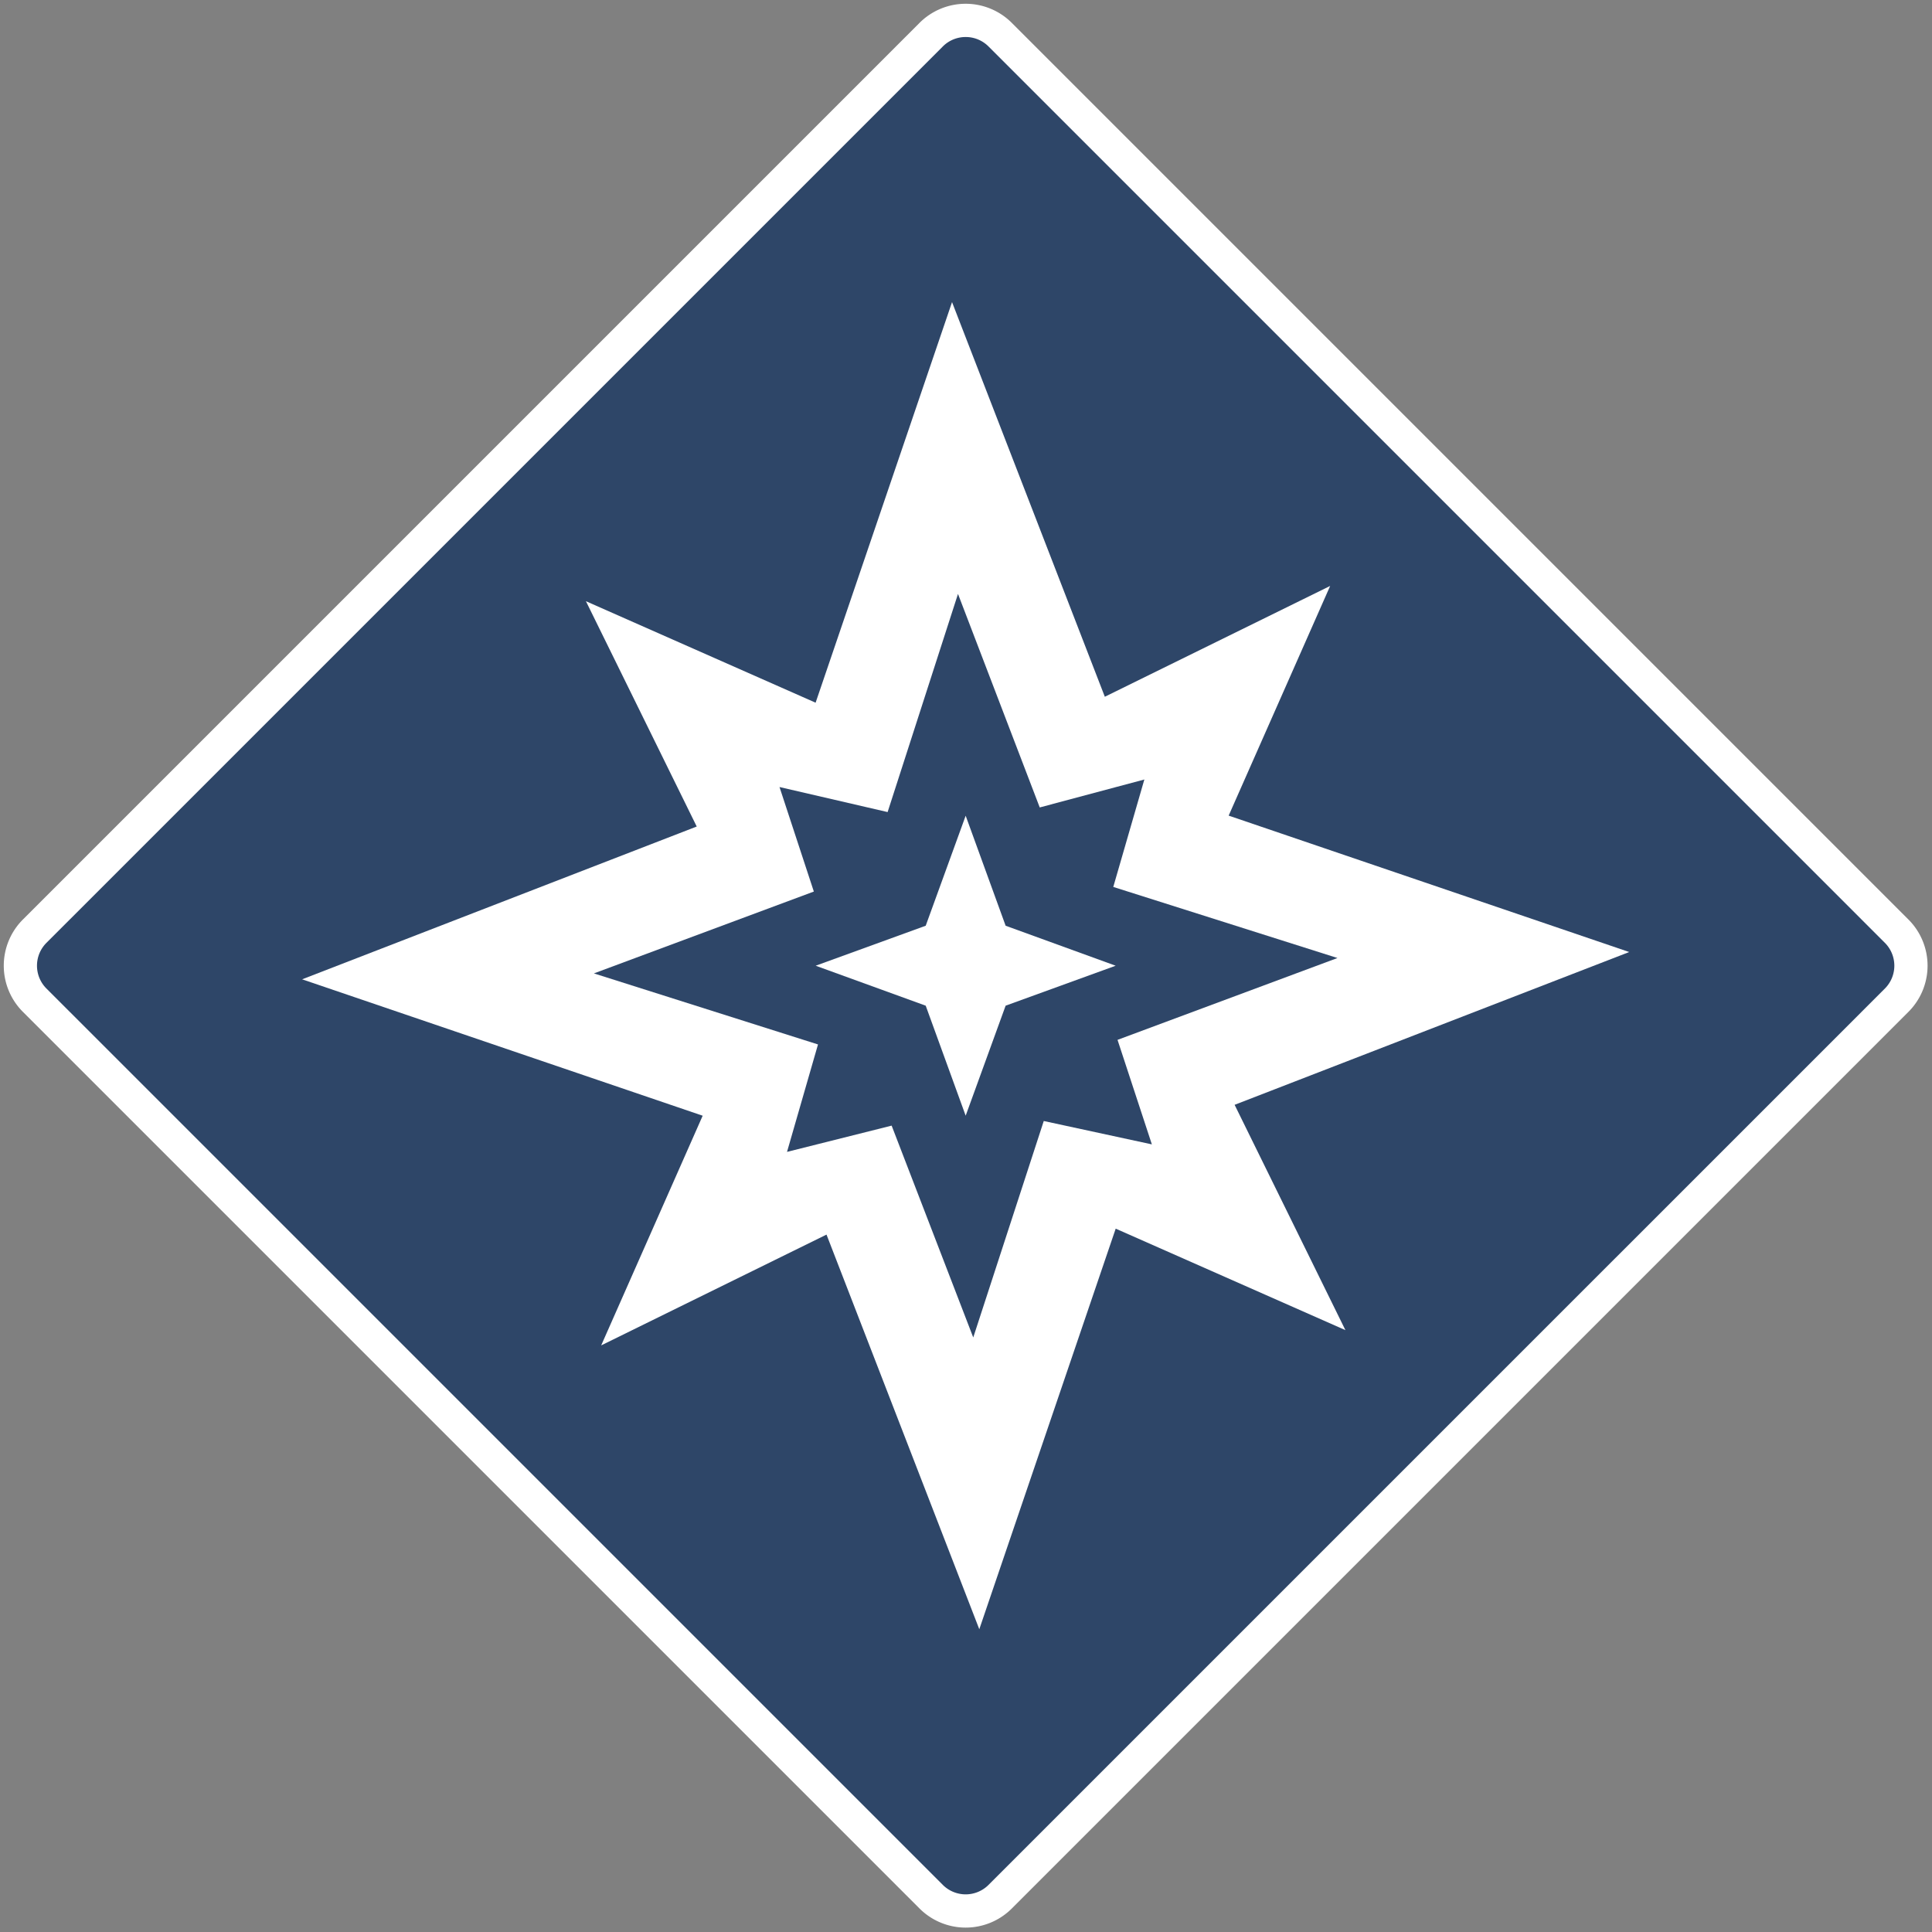 <?xml version="1.0" encoding="UTF-8" standalone="no"?>
<!-- Created with Inkscape (http://www.inkscape.org/) -->

<svg
   width="512"
   height="512"
   viewBox="0 0 512 512"
   version="1.1"
   id="svg5"
   inkscape:version="1.4 (86a8ad7, 2024-10-11)"
   xml:space="preserve"
   sodipodi:docname="Stun.svg"
   xmlns:inkscape="http://www.inkscape.org/namespaces/inkscape"
   xmlns:sodipodi="http://sodipodi.sourceforge.net/DTD/sodipodi-0.dtd"
   xmlns="http://www.w3.org/2000/svg"
   xmlns:svg="http://www.w3.org/2000/svg"><rect x="0" y="0" width="512" height="512" fill="#808080" stroke="none"/><sodipodi:namedview
     id="namedview7"
     pagecolor="#505050"
     bordercolor="#ffffff"
     borderopacity="1"
     inkscape:showpageshadow="0"
     inkscape:pageopacity="0"
     inkscape:pagecheckerboard="1"
     inkscape:deskcolor="#505050"
     inkscape:document-units="px"
     showgrid="true"
     inkscape:lockguides="true"
     inkscape:zoom="4.5796212"
     inkscape:cx="80.46517"
     inkscape:cy="222.39831"
     inkscape:window-width="3840"
     inkscape:window-height="2054"
     inkscape:window-x="2869"
     inkscape:window-y="-11"
     inkscape:window-maximized="1"
     inkscape:current-layer="layer1"><inkscape:grid
       type="xygrid"
       id="grid234"
       empspacing="4"
       originx="0"
       originy="0"
       spacingy="1"
       spacingx="1"
       units="px" /></sodipodi:namedview><defs
     id="defs2"><clipPath
       id="clip-path"
       transform="translate(-10.65 -10.65)"><rect
         class="cls-1"
         width="600"
         height="600"
         id="rect1"
         x="0"
         y="0" /></clipPath></defs><g
     inkscape:label="Layer 1"
     inkscape:groupmode="layer"
     id="layer1"><g
       id="Layer_2"
       data-name="Layer 2"
       transform="matrix(0.881,0,0,0.881,0.995,1)"><g
         id="Stun"><g
           class="cls-2"
           clip-path="url(#clip-path)"
           id="g4"><path
             class="cls-3"
             d="m 300,584.35 a 14.56,14.56 0 0 1 -10.37,-4.29 L 19.94,310.37 a 14.68,14.68 0 0 1 0,-20.73 L 289.63,19.94 a 14.68,14.68 0 0 1 20.74,0 l 269.69,269.7 a 14.68,14.68 0 0 1 0,20.73 L 310.37,580.06 A 14.56,14.56 0 0 1 300,584.35"
             transform="translate(-10.65,-10.65)"
             id="path1"
             style="fill:#2e4668" /><path
             class="cls-4"
             d="m 300,20.65 a 9.66,9.66 0 0 1 6.86,2.83 l 269.66,269.66 a 9.73,9.73 0 0 1 0,13.72 L 306.86,576.52 a 9.73,9.73 0 0 1 -13.72,0 L 23.48,306.86 a 9.72,9.72 0 0 1 0,-13.72 L 293.14,23.48 A 9.66,9.66 0 0 1 300,20.65 m 0,-10 a 19.61,19.61 0 0 0 -13.91,5.78 L 16.43,286.09 a 19.64,19.64 0 0 0 0,27.82 l 269.66,269.66 a 19.63,19.63 0 0 0 27.82,0 L 583.57,313.91 a 19.64,19.64 0 0 0 0,-27.82 L 313.91,16.43 A 19.61,19.61 0 0 0 300,10.65"
             transform="translate(-10.65,-10.65)"
             id="path2"
             style="fill:#ffffff" /><polygon
             class="cls-4"
             points="210.24,334.48 179.71,403.57 247.49,370.24 293.45,488.95 334.48,368.45 403.58,398.98 370.25,331.2 488.95,285.24 368.46,244.21 398.99,175.12 331.21,208.45 285.25,89.74 244.21,210.24 175.12,179.71 208.45,247.49 89.75,293.45 "
             id="polygon2"
             style="fill:#ffffff" /><polygon
             class="cls-3"
             points="333.75,265.66 401.19,287.04 335.03,311.66 345.36,343.1 312.84,336.07 291.63,401.18 267.08,337.46 235.61,345.36 244.93,313.04 177.52,291.67 243.68,267.05 233.35,235.61 265.87,243.14 287.04,177.52 311.63,241.75 343.1,233.34 "
             id="polygon3"
             style="fill:#2e4668" /><polygon
             class="cls-4"
             points="334.47,289.36 301.37,301.38 289.35,334.47 277.33,301.38 244.23,289.36 277.33,277.33 289.35,244.24 301.37,277.33 "
             id="polygon4"
             style="fill:#ffffff" /></g></g></g></g></svg>
